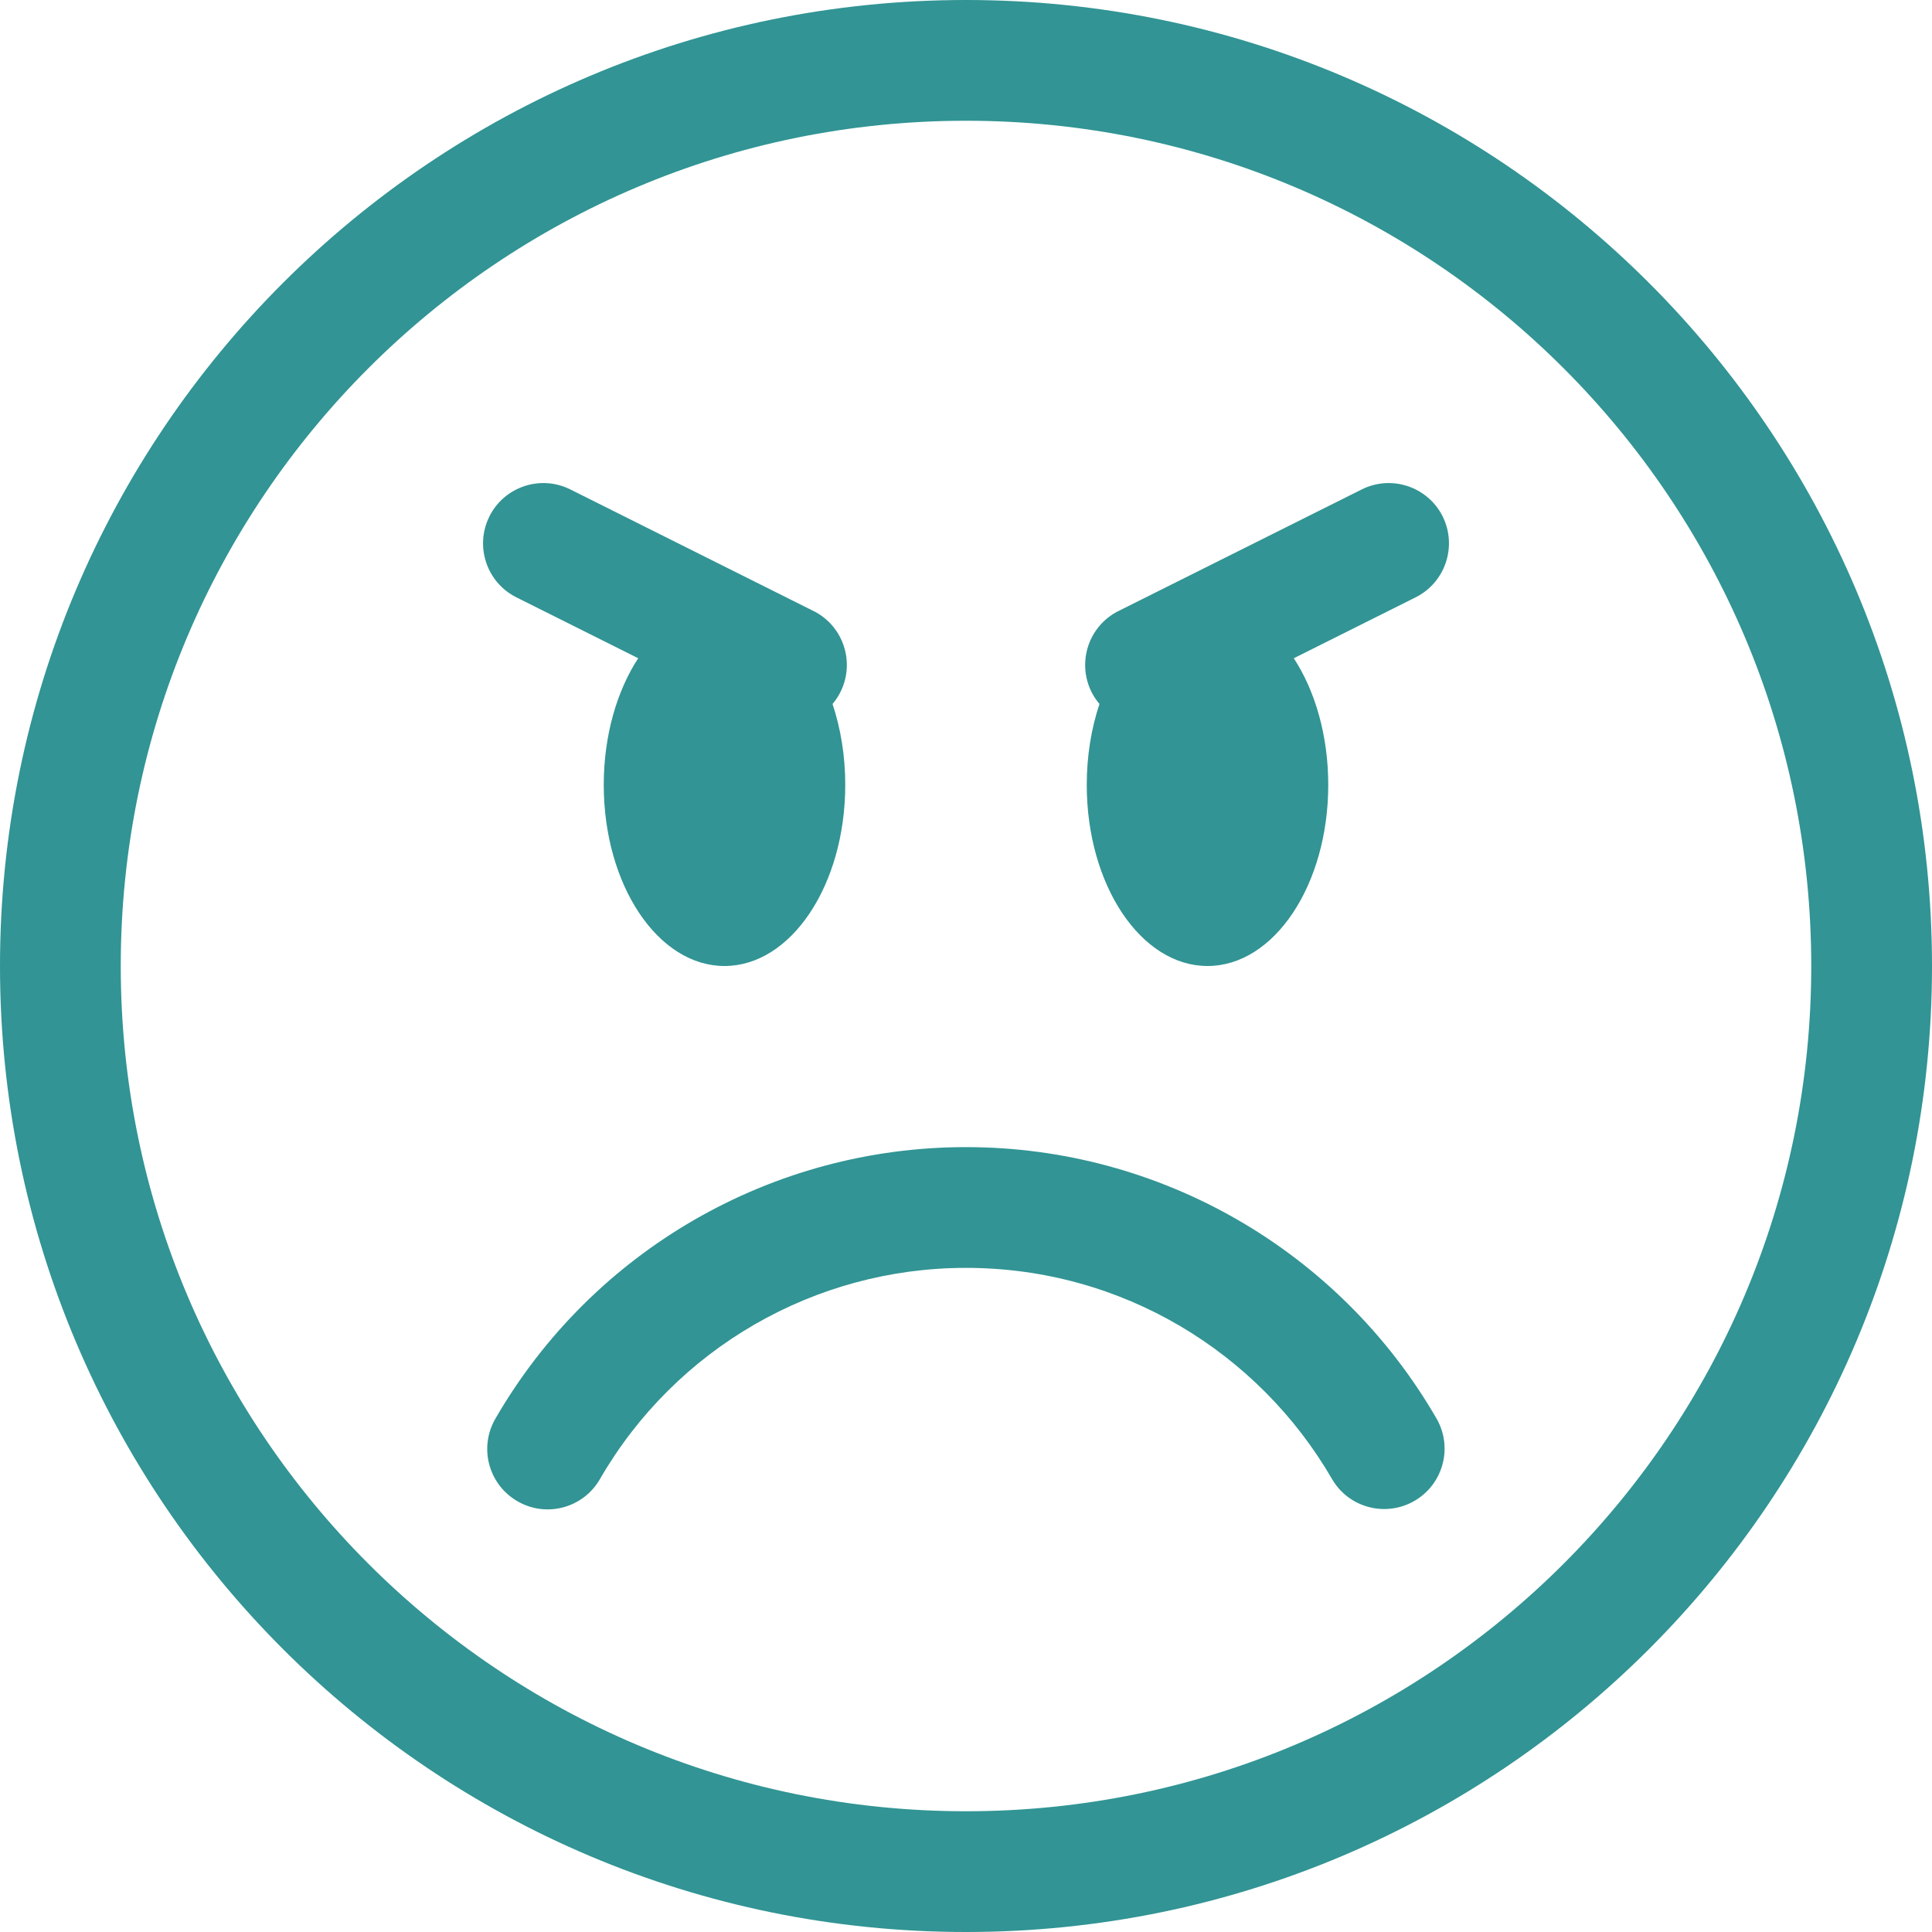 <svg width="24" height="24" viewBox="0 0 24 24" fill="none" xmlns="http://www.w3.org/2000/svg">
<path fill-rule="evenodd" clip-rule="evenodd" d="M12 24C18.627 24 24 18.627 24 12C24 5.373 18.627 0 12 0C5.373 0 0 5.373 0 12C0 18.627 5.373 24 12 24ZM12 22.5C17.799 22.5 22.5 17.799 22.5 12C22.5 6.201 17.799 1.5 12 1.5C6.201 1.5 1.5 6.201 1.5 12C1.5 17.799 6.201 22.5 12 22.5ZM7.452 18.375C7.245 18.734 6.786 18.857 6.428 18.649C6.069 18.442 5.946 17.984 6.153 17.625C7.359 15.536 9.588 14.249 12 14.25C14.412 14.249 16.641 15.536 17.847 17.625C18.051 17.983 17.927 18.439 17.57 18.645C17.213 18.851 16.756 18.731 16.548 18.375C15.639 16.805 13.943 15.75 12 15.75C10.124 15.749 8.39 16.75 7.452 18.375ZM9 12C9.828 12 10.5 10.992 10.5 9.75C10.5 9.389 10.443 9.048 10.342 8.745C10.467 8.598 10.532 8.406 10.518 8.208C10.499 7.935 10.333 7.694 10.085 7.58L7.085 6.08C6.715 5.895 6.265 6.045 6.08 6.414V6.415C5.895 6.785 6.045 7.235 6.414 7.42L7.928 8.177C7.663 8.583 7.5 9.138 7.5 9.75C7.5 10.992 8.172 12 9 12ZM15 12C15.828 12 16.5 10.992 16.5 9.75C16.5 9.138 16.337 8.583 16.072 8.177L17.586 7.42C17.955 7.235 18.105 6.785 17.921 6.415V6.414C17.735 6.045 17.285 5.895 16.916 6.08L13.915 7.58C13.667 7.694 13.501 7.935 13.482 8.208C13.468 8.406 13.533 8.598 13.658 8.745C13.557 9.048 13.5 9.389 13.5 9.75C13.5 10.992 14.172 12 15 12Z" fill="#329494"/>
</svg>
